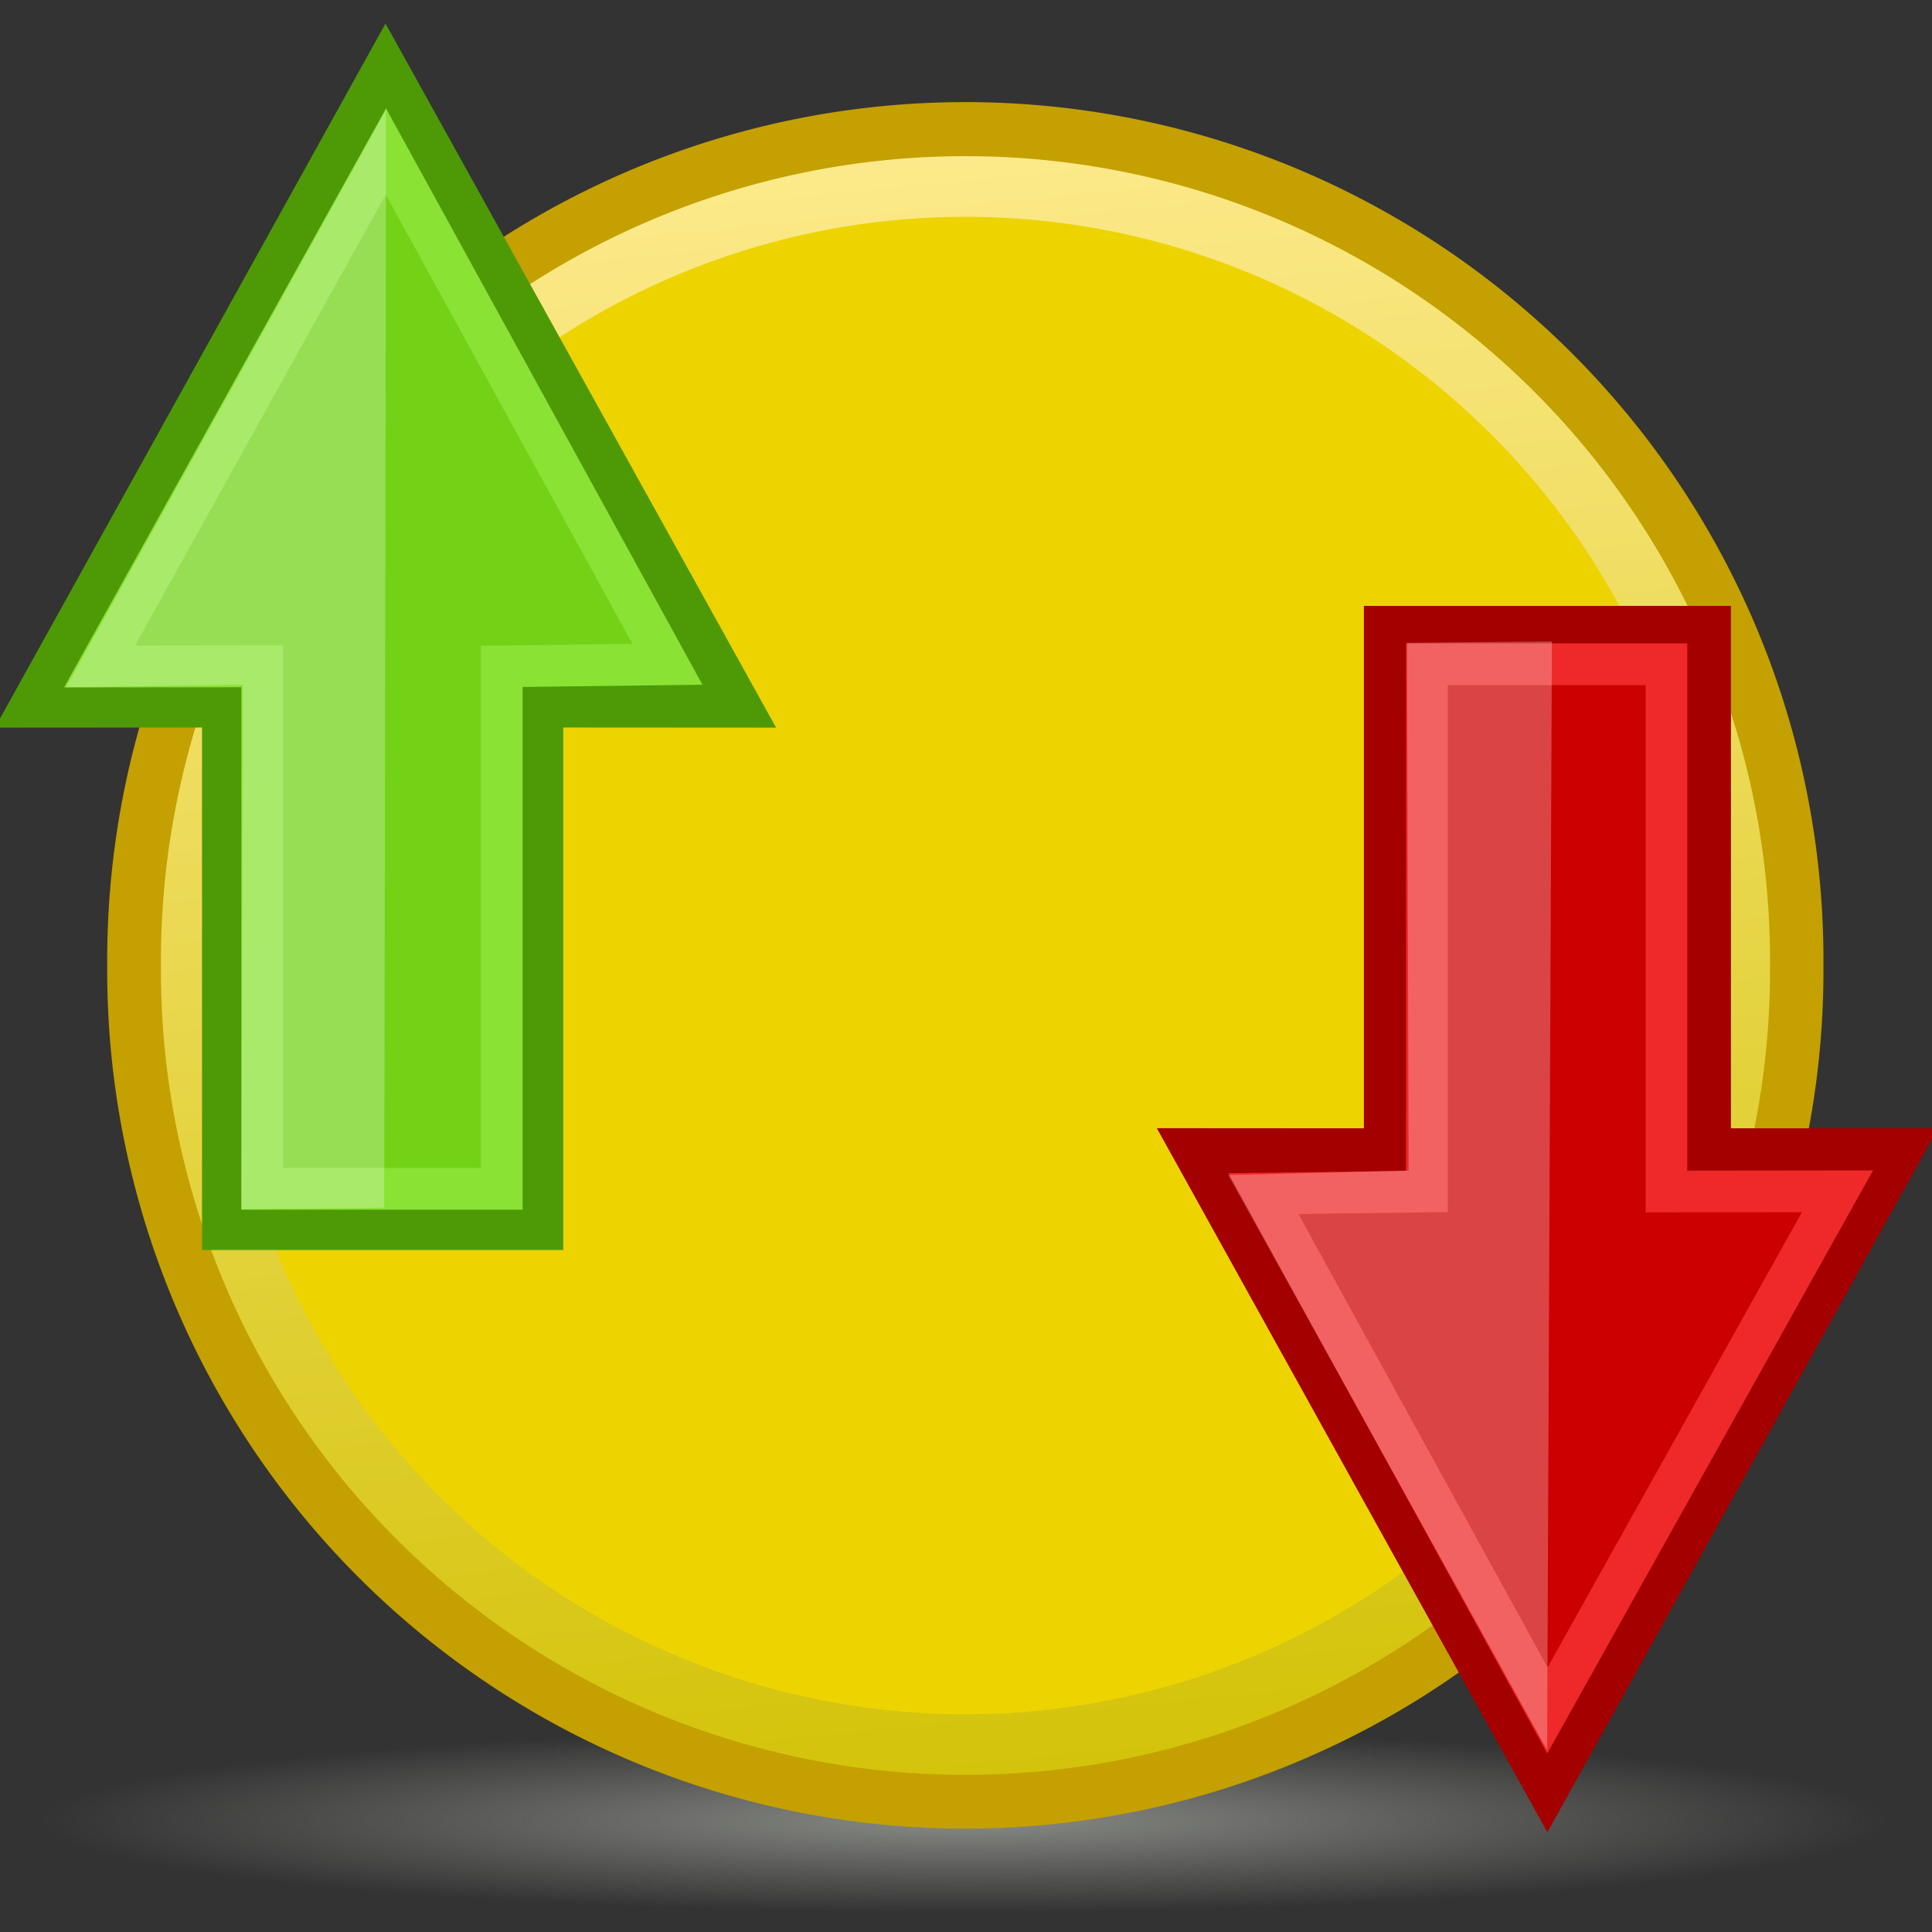 <?xml version="1.0" encoding="UTF-8" standalone="no"?>
<!-- Created with Inkscape (http://www.inkscape.org/) -->
<svg
   xmlns:dc="http://purl.org/dc/elements/1.1/"
   xmlns:cc="http://creativecommons.org/ns#"
   xmlns:rdf="http://www.w3.org/1999/02/22-rdf-syntax-ns#"
   xmlns:svg="http://www.w3.org/2000/svg"
   xmlns="http://www.w3.org/2000/svg"
   xmlns:xlink="http://www.w3.org/1999/xlink"
   xmlns:sodipodi="http://sodipodi.sourceforge.net/DTD/sodipodi-0.dtd"
   xmlns:inkscape="http://www.inkscape.org/namespaces/inkscape"
   width="48px"
   height="48px"
   id="svg2435"
   sodipodi:version="0.32"
   inkscape:version="0.46"
   sodipodi:docname="transactions-48px-v2.svg"
   inkscape:output_extension="org.inkscape.output.svg.inkscape"
   inkscape:export-filename="/home/luiz/Desktop/Icons/transactions-48px.png"
   inkscape:export-xdpi="90"
   inkscape:export-ydpi="90">
  <rect width="100%" height="100%" fill="#333333" stroke="none"/>
  <defs
     id="defs2437">
    <linearGradient
       inkscape:collect="always"
       xlink:href="#linearGradient6028"
       id="linearGradient2412"
       gradientUnits="userSpaceOnUse"
       x1="3.46"
       y1="2.264"
       x2="44.826"
       y2="41.924" />
    <linearGradient
       inkscape:collect="always"
       id="linearGradient6028">
      <stop
         style="stop-color:#ffffff;stop-opacity:1;"
         offset="0"
         id="stop6030" />
      <stop
         style="stop-color:#ffffff;stop-opacity:0;"
         offset="1"
         id="stop6032" />
    </linearGradient>
    <linearGradient
       inkscape:collect="always"
       xlink:href="#linearGradient6028"
       id="linearGradient2410"
       gradientUnits="userSpaceOnUse"
       x1="9.909"
       y1="9.256"
       x2="38.765"
       y2="36.155" />
    <linearGradient
       id="linearGradient3187">
      <stop
         style="stop-color:#729fcf;stop-opacity:1;"
         offset="0"
         id="stop3189" />
      <stop
         style="stop-color:#97b9dc;stop-opacity:1;"
         offset="1"
         id="stop3191" />
    </linearGradient>
    <linearGradient
       inkscape:collect="always"
       xlink:href="#linearGradient3187"
       id="linearGradient2408"
       gradientUnits="userSpaceOnUse"
       gradientTransform="translate(0.693,-0.694)"
       x1="39.552"
       y1="37.811"
       x2="13.629"
       y2="6.496" />
    <radialGradient
       inkscape:collect="always"
       xlink:href="#linearGradient3239"
       id="radialGradient2406"
       gradientUnits="userSpaceOnUse"
       gradientTransform="matrix(1,0,0,9.9378883e-2,0,50.435)"
       cx="30.773"
       cy="56"
       fx="30.773"
       fy="56"
       r="21.955" />
    <linearGradient
       inkscape:collect="always"
       id="linearGradient3239">
      <stop
         style="stop-color:#888a85;stop-opacity:1;"
         offset="0"
         id="stop3241" />
      <stop
         style="stop-color:#888a85;stop-opacity:0;"
         offset="1"
         id="stop3243" />
    </linearGradient>
    <radialGradient
       inkscape:collect="always"
       xlink:href="#linearGradient3239"
       id="radialGradient3245"
       cx="30.773"
       cy="56"
       fx="30.773"
       fy="56"
       r="21.955"
       gradientTransform="matrix(1,0,0,9.9378883e-2,0,50.435)"
       gradientUnits="userSpaceOnUse" />
    <linearGradient
       id="linearGradient3247">
      <stop
         style="stop-color:#fce989;stop-opacity:1;"
         offset="0"
         id="stop3249" />
      <stop
         style="stop-color:#d3c309;stop-opacity:1;"
         offset="1"
         id="stop3251" />
    </linearGradient>
    <linearGradient
       inkscape:collect="always"
       xlink:href="#linearGradient3247"
       id="linearGradient3253"
       x1="32.045"
       y1="1.362"
       x2="37.223"
       y2="54.547"
       gradientUnits="userSpaceOnUse" />
    <linearGradient
       id="linearGradient3321">
      <stop
         style="stop-color:#ffffff;stop-opacity:1;"
         offset="0"
         id="stop3323" />
      <stop
         style="stop-color:#ffffff;stop-opacity:0"
         offset="1"
         id="stop3325" />
    </linearGradient>
    <linearGradient
       inkscape:collect="always"
       xlink:href="#linearGradient3321"
       id="linearGradient3447"
       gradientUnits="userSpaceOnUse"
       x1="4.214"
       y1="7.6"
       x2="15.578"
       y2="26.885" />
    <linearGradient
       id="linearGradient3279">
      <stop
         style="stop-color:#8ae234;stop-opacity:1;"
         offset="0"
         id="stop3281" />
      <stop
         style="stop-color:#6abb1a;stop-opacity:1;"
         offset="1"
         id="stop3283" />
    </linearGradient>
    <linearGradient
       inkscape:collect="always"
       xlink:href="#linearGradient3279"
       id="linearGradient3445"
       gradientUnits="userSpaceOnUse"
       x1="19.659"
       y1="52.645"
       x2="15.821"
       y2="6.361" />
    <linearGradient
       id="linearGradient3307">
      <stop
         id="stop3309"
         offset="0"
         style="stop-color:#ffffff;stop-opacity:1;" />
      <stop
         id="stop3311"
         offset="1"
         style="stop-color:#ffffff;stop-opacity:0;" />
    </linearGradient>
    <linearGradient
       inkscape:collect="always"
       xlink:href="#linearGradient3307"
       id="linearGradient3451"
       gradientUnits="userSpaceOnUse"
       x1="34.069"
       y1="9.913"
       x2="51.557"
       y2="46.04" />
    <linearGradient
       id="linearGradient3287">
      <stop
         style="stop-color:#ef2929;stop-opacity:1;"
         offset="0"
         id="stop3289" />
      <stop
         style="stop-color:#b30d0d;stop-opacity:1;"
         offset="1"
         id="stop3291" />
    </linearGradient>
    <linearGradient
       inkscape:collect="always"
       xlink:href="#linearGradient3287"
       id="linearGradient3449"
       gradientUnits="userSpaceOnUse"
       x1="50.079"
       y1="53.355"
       x2="46.912"
       y2="9.301" />
    <inkscape:perspective
       sodipodi:type="inkscape:persp3d"
       inkscape:vp_x="0 : 24 : 1"
       inkscape:vp_y="0 : 1000 : 0"
       inkscape:vp_z="48 : 24 : 1"
       inkscape:persp3d-origin="24 : 16 : 1"
       id="perspective2443" />
    <radialGradient
       inkscape:collect="always"
       xlink:href="#linearGradient3239"
       id="radialGradient2509"
       gradientUnits="userSpaceOnUse"
       gradientTransform="matrix(1,0,0,9.9378883e-2,0,50.435)"
       cx="30.773"
       cy="56"
       fx="30.773"
       fy="56"
       r="21.955" />
    <linearGradient
       inkscape:collect="always"
       xlink:href="#linearGradient3279"
       id="linearGradient2513"
       gradientUnits="userSpaceOnUse"
       x1="19.659"
       y1="52.645"
       x2="15.821"
       y2="6.361" />
    <linearGradient
       inkscape:collect="always"
       xlink:href="#linearGradient3321"
       id="linearGradient2515"
       gradientUnits="userSpaceOnUse"
       x1="4.214"
       y1="7.6"
       x2="15.578"
       y2="26.885" />
    <linearGradient
       inkscape:collect="always"
       xlink:href="#linearGradient3287"
       id="linearGradient2517"
       gradientUnits="userSpaceOnUse"
       x1="50.079"
       y1="53.355"
       x2="46.912"
       y2="9.301" />
    <linearGradient
       inkscape:collect="always"
       xlink:href="#linearGradient3307"
       id="linearGradient2519"
       gradientUnits="userSpaceOnUse"
       x1="34.069"
       y1="9.913"
       x2="51.557"
       y2="46.04" />
    <linearGradient
       inkscape:collect="always"
       xlink:href="#linearGradient3247"
       id="linearGradient2428"
       gradientUnits="userSpaceOnUse"
       x1="32.045"
       y1="1.362"
       x2="37.223"
       y2="54.547" />
    <linearGradient
       y2="21.821"
       x2="9.464"
       y1="27.393"
       x1="11.643"
       gradientUnits="userSpaceOnUse"
       id="linearGradient3326"
       xlink:href="#linearGradient3252"
       inkscape:collect="always" />
    <linearGradient
       y2="7.897"
       x2="14.243"
       y1="14.412"
       x1="1.616"
       gradientUnits="userSpaceOnUse"
       id="linearGradient3324"
       xlink:href="#linearGradient3222"
       inkscape:collect="always" />
    <linearGradient
       y2="2.196"
       x2="9.583"
       y1="22.669"
       x1="9.583"
       gradientUnits="userSpaceOnUse"
       id="linearGradient3322"
       xlink:href="#linearGradient3294"
       inkscape:collect="always" />
    <linearGradient
       gradientUnits="userSpaceOnUse"
       y2="2.196"
       x2="9.583"
       y1="22.669"
       x1="9.583"
       id="linearGradient3300"
       xlink:href="#linearGradient3294"
       inkscape:collect="always" />
    <linearGradient
       gradientUnits="userSpaceOnUse"
       y2="19"
       x2="38.609"
       y1="34.729"
       x1="38.597"
       id="linearGradient3292"
       xlink:href="#linearGradient3285"
       inkscape:collect="always" />
    <linearGradient
       gradientUnits="userSpaceOnUse"
       y2="9.15"
       x2="50.419"
       y1="14.378"
       x1="54.038"
       id="linearGradient3276"
       xlink:href="#linearGradient3252"
       inkscape:collect="always" />
    <linearGradient
       gradientUnits="userSpaceOnUse"
       y2="21.821"
       x2="9.464"
       y1="27.393"
       x1="11.643"
       id="linearGradient3266"
       xlink:href="#linearGradient3252"
       inkscape:collect="always" />
    <radialGradient
       gradientUnits="userSpaceOnUse"
       gradientTransform="matrix(1,0,0,1.091,0,-2.325)"
       r="1.667"
       fy="25.912"
       fx="10.582"
       cy="25.912"
       cx="10.582"
       id="radialGradient3248"
       xlink:href="#linearGradient3240"
       inkscape:collect="always" />
    <linearGradient
       gradientUnits="userSpaceOnUse"
       y2="25.474"
       x2="41.972"
       y1="24.615"
       x1="35.305"
       id="linearGradient3236"
       xlink:href="#linearGradient3230"
       inkscape:collect="always" />
    <linearGradient
       gradientUnits="userSpaceOnUse"
       y2="7.897"
       x2="14.243"
       y1="14.412"
       x1="1.616"
       id="linearGradient3228"
       xlink:href="#linearGradient3222"
       inkscape:collect="always" />
    <linearGradient
       y2="41.924"
       x2="44.826"
       y1="2.264"
       x1="3.46"
       gradientUnits="userSpaceOnUse"
       id="linearGradient2449"
       xlink:href="#linearGradient6028"
       inkscape:collect="always" />
    <linearGradient
       y2="36.155"
       x2="38.765"
       y1="9.256"
       x1="9.909"
       gradientUnits="userSpaceOnUse"
       id="linearGradient2447"
       xlink:href="#linearGradient6028"
       inkscape:collect="always" />
    <linearGradient
       y2="6.496"
       x2="13.629"
       y1="37.811"
       x1="39.552"
       gradientUnits="userSpaceOnUse"
       id="linearGradient2445"
       xlink:href="#linearGradient3187"
       inkscape:collect="always" />
    <radialGradient
       r="21.955"
       fy="56"
       fx="30.773"
       cy="56"
       cx="30.773"
       gradientTransform="matrix(1,0,0,9.9378883e-2,0,50.435)"
       gradientUnits="userSpaceOnUse"
       id="radialGradient2443"
       xlink:href="#linearGradient3239"
       inkscape:collect="always" />
    <linearGradient
       gradientUnits="userSpaceOnUse"
       y2="41.924"
       x2="44.826"
       y1="2.264"
       x1="3.46"
       id="linearGradient3202"
       xlink:href="#linearGradient6028"
       inkscape:collect="always" />
    <linearGradient
       gradientUnits="userSpaceOnUse"
       y2="36.155"
       x2="38.765"
       y1="9.256"
       x1="9.909"
       id="linearGradient3201"
       xlink:href="#linearGradient6028"
       inkscape:collect="always" />
    <linearGradient
       gradientUnits="userSpaceOnUse"
       y2="6.496"
       x2="13.629"
       y1="37.811"
       x1="39.552"
       id="linearGradient3193"
       xlink:href="#linearGradient3187"
       inkscape:collect="always" />
    <radialGradient
       gradientUnits="userSpaceOnUse"
       r="20.576"
       fy="23.643"
       fx="25.137"
       cy="23.643"
       cx="25.137"
       id="radialGradient3474"
       xlink:href="#linearGradient3468"
       inkscape:collect="always" />
    <linearGradient
       y2="54.698"
       x2="48.799"
       y1="3.61"
       x1="10.502"
       gradientTransform="translate(-8.45202e-2,-1.333)"
       gradientUnits="userSpaceOnUse"
       id="linearGradient2405"
       xlink:href="#linearGradient6036"
       inkscape:collect="always" />
    <inkscape:perspective
       id="perspective3242"
       inkscape:persp3d-origin="24 : 16 : 1"
       inkscape:vp_z="48 : 24 : 1"
       inkscape:vp_y="0 : 1000 : 0"
       inkscape:vp_x="0 : 24 : 1"
       sodipodi:type="inkscape:persp3d" />
    <linearGradient
       gradientTransform="translate(-0.75,0.129)"
       y2="18.367"
       x2="17.743"
       y1="31.495"
       x1="28.703"
       gradientUnits="userSpaceOnUse"
       id="linearGradient3515"
       xlink:href="#linearGradient6028"
       inkscape:collect="always" />
    <linearGradient
       id="linearGradient6036"
       inkscape:collect="always">
      <stop
         id="stop6038"
         offset="0"
         style="stop-color:#ffffff;stop-opacity:1;" />
      <stop
         id="stop6040"
         offset="1"
         style="stop-color:#ffffff;stop-opacity:0;" />
    </linearGradient>
    <linearGradient
       y2="34.307"
       x2="32.511"
       y1="11.188"
       x1="14.997"
       gradientUnits="userSpaceOnUse"
       id="aigrd1">
      <stop
         id="stop3034"
         style="stop-color:#EBEBEB"
         offset="0" />
      <stop
         id="stop3036"
         style="stop-color:#FFFFFF"
         offset="0.5" />
      <stop
         id="stop3038"
         style="stop-color:#EBEBEB"
         offset="1" />
    </linearGradient>
    <radialGradient
       r="22.627"
       fy="41.636"
       fx="23.335"
       cy="41.636"
       cx="23.335"
       gradientTransform="matrix(1,0,0,0.25,-1.321,29.807)"
       gradientUnits="userSpaceOnUse"
       id="radialGradient3507"
       xlink:href="#linearGradient23419"
       inkscape:collect="always" />
    <linearGradient
       id="linearGradient23419"
       inkscape:collect="always">
      <stop
         id="stop23421"
         offset="0"
         style="stop-color:#000000;stop-opacity:1;" />
      <stop
         id="stop23423"
         offset="1"
         style="stop-color:#000000;stop-opacity:0;" />
    </linearGradient>
    <linearGradient
       id="linearGradient4989">
      <stop
         id="stop4991"
         offset="0"
         style="stop-color:#ef2929;stop-opacity:1;" />
      <stop
         id="stop4993"
         offset="1"
         style="stop-color:#b30d0d;stop-opacity:1;" />
    </linearGradient>
    <linearGradient
       id="linearGradient4983">
      <stop
         style="stop-color:#ffffff;stop-opacity:1;"
         offset="0"
         id="stop4985" />
      <stop
         style="stop-color:#ffffff;stop-opacity:0;"
         offset="1"
         id="stop4987" />
    </linearGradient>
    <linearGradient
       id="linearGradient4977">
      <stop
         id="stop4979"
         offset="0"
         style="stop-color:#8ae234;stop-opacity:1;" />
      <stop
         id="stop4981"
         offset="1"
         style="stop-color:#6abb1a;stop-opacity:1;" />
    </linearGradient>
    <linearGradient
       id="linearGradient4971">
      <stop
         id="stop4973"
         offset="0"
         style="stop-color:#ffffff;stop-opacity:1;" />
      <stop
         id="stop4975"
         offset="1"
         style="stop-color:#ffffff;stop-opacity:0" />
    </linearGradient>
    <linearGradient
       id="linearGradient3468">
      <stop
         id="stop3470"
         offset="0"
         style="stop-color:#babdb6;stop-opacity:1;" />
      <stop
         style="stop-color:#6d839e;stop-opacity:0.498;"
         offset="0.5"
         id="stop3476" />
      <stop
         id="stop3472"
         offset="1"
         style="stop-color:#204a87;stop-opacity:0;" />
    </linearGradient>
    <linearGradient
       id="linearGradient4961">
      <stop
         id="stop4963"
         offset="0"
         style="stop-color:#729fcf;stop-opacity:1;" />
      <stop
         id="stop4965"
         offset="1"
         style="stop-color:#97b9dc;stop-opacity:1;" />
    </linearGradient>
    <linearGradient
       id="linearGradient3195">
      <stop
         id="stop3197"
         offset="0"
         style="stop-color:#eceeeb;stop-opacity:1;" />
      <stop
         id="stop3199"
         offset="1"
         style="stop-color:#cbcfc6;stop-opacity:1;" />
    </linearGradient>
    <radialGradient
       r="21.955"
       fy="56"
       fx="30.773"
       cy="56"
       cx="30.773"
       gradientTransform="matrix(1,0,0,9.9378883e-2,0,50.435)"
       gradientUnits="userSpaceOnUse"
       id="radialGradient4956"
       xlink:href="#linearGradient3239"
       inkscape:collect="always" />
    <linearGradient
       id="linearGradient3222">
      <stop
         id="stop3224"
         offset="0"
         style="stop-color:#ffffff;stop-opacity:1;" />
      <stop
         id="stop3226"
         offset="1"
         style="stop-color:#ffffff;stop-opacity:0;" />
    </linearGradient>
    <linearGradient
       id="linearGradient3230">
      <stop
         id="stop3232"
         offset="0"
         style="stop-color:#ffffff;stop-opacity:0.43" />
      <stop
         id="stop3234"
         offset="1"
         style="stop-color:#ffffff;stop-opacity:0;" />
    </linearGradient>
    <linearGradient
       id="linearGradient3240">
      <stop
         id="stop3242"
         offset="0"
         style="stop-color:#ffffff;stop-opacity:1;" />
      <stop
         id="stop3244"
         offset="1"
         style="stop-color:#ffffff;stop-opacity:0;" />
    </linearGradient>
    <linearGradient
       id="linearGradient3252">
      <stop
         id="stop3254"
         offset="0"
         style="stop-color:#ffffff;stop-opacity:1;" />
      <stop
         id="stop3256"
         offset="1"
         style="stop-color:#ffffff;stop-opacity:0.043" />
    </linearGradient>
    <linearGradient
       id="linearGradient3270">
      <stop
         id="stop3272"
         offset="0"
         style="stop-color:#8ae234;stop-opacity:1;" />
      <stop
         id="stop3274"
         offset="1"
         style="stop-color:#8ae234;stop-opacity:0;" />
    </linearGradient>
    <linearGradient
       id="linearGradient3285">
      <stop
         id="stop3287"
         offset="0"
         style="stop-color:#ef2929;stop-opacity:1;" />
      <stop
         id="stop3290"
         offset="1"
         style="stop-color:#c80f0f;stop-opacity:1;" />
    </linearGradient>
    <linearGradient
       id="linearGradient3294">
      <stop
         id="stop3296"
         offset="0"
         style="stop-color:#8ae234;stop-opacity:1;" />
      <stop
         id="stop3298"
         offset="1"
         style="stop-color:#77d31e;stop-opacity:1;" />
    </linearGradient>
  </defs>
  <sodipodi:namedview
     id="base"
     pagecolor="#ffffff"
     bordercolor="#666666"
     borderopacity="1.0"
     inkscape:pageopacity="0.0"
     inkscape:pageshadow="2"
     inkscape:zoom="9.8994949"
     inkscape:cx="38.276159"
     inkscape:cy="26.786991"
     inkscape:current-layer="g2490"
     showgrid="true"
     inkscape:grid-bbox="true"
     inkscape:document-units="px"
     inkscape:snap-guide="true"
     inkscape:snap-intersection-line-segments="true"
     inkscape:window-width="1280"
     inkscape:window-height="976"
     inkscape:window-x="0"
     inkscape:window-y="48">
    <inkscape:grid
       type="xygrid"
       id="grid2521"
       visible="true"
       enabled="true"
       empspacing="1"
       dotted="false" />
  </sodipodi:namedview>
  <g
     id="layer1"
     inkscape:label="Layer 1"
     inkscape:groupmode="layer">
    <g
       id="g2490"
       transform="matrix(1.085,0,0,1.086,0.646,-3.976)">
      <path
         transform="matrix(0.964,0,0,0.964,-8.178,-8.668)"
         d="M 52.727,56 A 21.955,2.182 0 1 1 8.818,56 A 21.955,2.182 0 1 1 52.727,56 z"
         sodipodi:ry="2.1818182"
         sodipodi:rx="21.954546"
         sodipodi:cy="56"
         sodipodi:cx="30.772728"
         id="path2452"
         style="fill:url(#radialGradient2509);fill-opacity:1;fill-rule:evenodd;stroke:none;stroke-width:1px;stroke-linecap:butt;stroke-linejoin:miter;stroke-opacity:1;display:inline"
         sodipodi:type="arc" />
      <g
         id="g2424"
         transform="matrix(1.034,0,0,1.033,-0.71,6.3994698e-2)">
        <path
           sodipodi:type="arc"
           style="fill:#edd400;fill-rule:evenodd;stroke:#c4a000;stroke-width:1.901;stroke-linecap:butt;stroke-linejoin:miter;stroke-miterlimit:4;stroke-dasharray:none;stroke-opacity:1;display:inline"
           id="path2450"
           sodipodi:cx="32.045456"
           sodipodi:cy="27.954546"
           sodipodi:rx="25.59091"
           sodipodi:ry="25.59091"
           d="M 57.636,27.955 A 25.591,25.591 0 1 1 6.455,27.955 A 25.591,25.591 0 1 1 57.636,27.955 z"
           transform="matrix(0.716,0,0,0.716,-1.456,4.846)" />
        <path
           transform="matrix(0.67,0,0,0.67,2.1269114e-2,6.135)"
           d="M 57.636,27.955 A 25.591,25.591 0 1 1 6.455,27.955 A 25.591,25.591 0 1 1 57.636,27.955 z"
           sodipodi:ry="25.59091"
           sodipodi:rx="25.59091"
           sodipodi:cy="27.954546"
           sodipodi:cx="32.045456"
           id="path2467"
           style="fill:#edd400;fill-rule:evenodd;stroke:url(#linearGradient2428);stroke-width:2.004;stroke-linecap:butt;stroke-linejoin:miter;stroke-miterlimit:4;stroke-dasharray:none;stroke-opacity:1;display:inline"
           sodipodi:type="arc" />
      </g>
      <g
         id="g3283"
         transform="matrix(0.921,0,0,0.921,-0.64,3.697)">
        <path
           id="path3275"
           d="M 5.821,30.26 L 5.821,17.282 L 1.197,17.285 L 9.633,2.091 L 18.07,17.285 L 13.303,17.282 L 13.303,30.26 L 5.821,30.26 z"
           style="fill:#4e9a06;stroke:#4e9a06;stroke-width:1.5;stroke-miterlimit:4;stroke-dasharray:none;stroke-opacity:1"
           sodipodi:nodetypes="cccccccc" />
        <path
           sodipodi:nodetypes="cccccccc"
           style="fill:#73d216;stroke:#8ae234;stroke-width:1.036;stroke-miterlimit:4;stroke-dasharray:none;stroke-opacity:1"
           d="M 6.567,29.491 L 6.567,16.513 L 2.522,16.518 L 9.643,3.724 L 16.643,16.462 L 12.523,16.513 L 12.523,29.491 L 6.567,29.491 z"
           id="path3277" />
        <path
           sodipodi:nodetypes="cccccc"
           id="path3287"
           d="M 1.692,17.031 L 9.647,2.687 L 9.601,29.961 L 6.048,30 L 6.086,16.971 L 1.692,17.031 z"
           style="opacity:0.266;fill:#ffffff;fill-opacity:1;fill-rule:evenodd;stroke:none;stroke-width:1px;stroke-linecap:butt;stroke-linejoin:miter;stroke-opacity:1" />
      </g>
      <g
         id="g3289"
         transform="matrix(0.921,0,0,0.921,-0.64,3.632)">
        <path
           id="path3444"
           d="M 42.334,15.831 L 42.334,28.809 L 46.958,28.806 L 38.521,44 L 30.085,28.806 L 34.708,28.809 L 34.708,15.831 L 42.334,15.831 z"
           style="fill:#a40000;stroke:#a40000;stroke-width:1.5;stroke-miterlimit:4;stroke-dasharray:none;stroke-opacity:1"
           sodipodi:nodetypes="cccccccc" />
        <path
           sodipodi:nodetypes="cccccccc"
           style="fill:#cc0000;stroke:#ef2929;stroke-width:1.036;stroke-miterlimit:4;stroke-dasharray:none;stroke-opacity:1"
           d="M 41.481,16.531 L 41.481,29.628 L 45.733,29.623 L 38.521,42.518 L 31.46,29.679 L 35.525,29.628 L 35.525,16.531 L 41.481,16.531 z"
           id="path3446" />
        <path
           sodipodi:nodetypes="cccccc"
           id="path3293"
           d="M 35.071,29.107 L 30.587,29.22 L 38.514,43.502 L 38.633,15.964 L 35.031,16 L 35.071,29.107 z"
           style="opacity:0.266;fill:#ffffff;fill-opacity:1;fill-rule:evenodd;stroke:none;stroke-width:1px;stroke-linecap:butt;stroke-linejoin:miter;stroke-opacity:1" />
      </g>
    </g>
  </g>
</svg>
